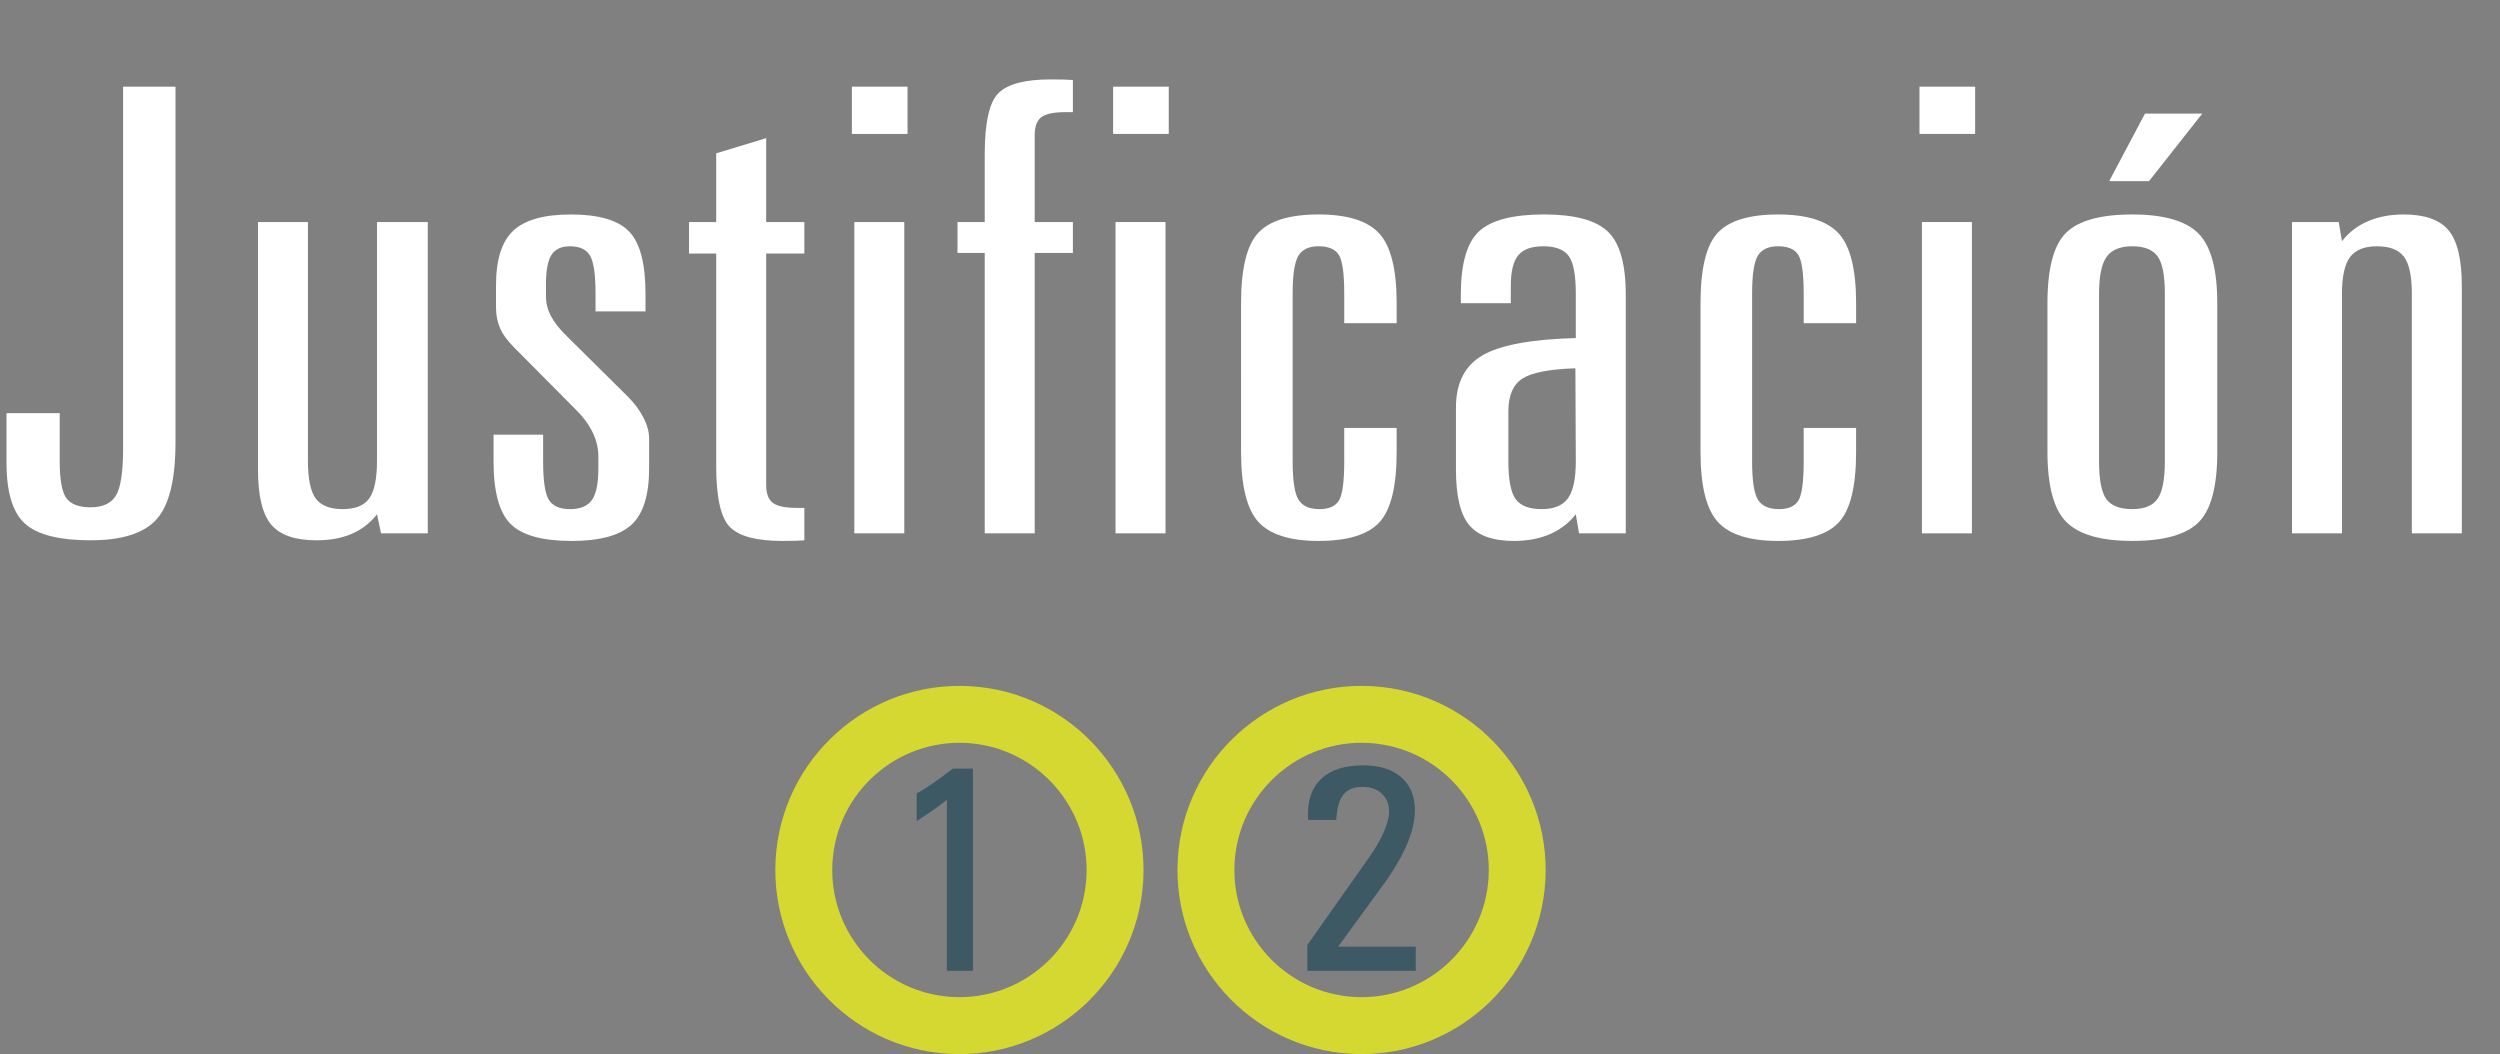 <?xml version="1.0" encoding="utf-8"?>
<!-- Generator: Adobe Illustrator 16.0.0, SVG Export Plug-In . SVG Version: 6.00 Build 0)  -->
<!DOCTYPE svg PUBLIC "-//W3C//DTD SVG 1.1//EN" "http://www.w3.org/Graphics/SVG/1.1/DTD/svg11.dtd">
<svg version="1.1" id="Capa_1" xmlns="http://www.w3.org/2000/svg" xmlns:xlink="http://www.w3.org/1999/xlink" x="0px" y="0px"
	 width="250.75px" height="105.727px" viewBox="0 0 250.75 105.727" enable-background="new 0 0 250.75 105.727"
	 xml:space="preserve">
<rect x="0" y="0" width="250.75" height="105.727" fill="#808080" stroke="none"/>
<g>
	<g>
		<g>
			<defs>
				<polygon id="SVGID_19_" points="-13.014,-73.636 273.755,-78.499 273.755,-332.521 -13.014,-332.521 				"/>
			</defs>
			<clipPath id="SVGID_2_">
				<use xlink:href="#SVGID_19_"  overflow="visible"/>
			</clipPath>
			<path clip-path="url(#SVGID_2_)" fill="#ECE7ED" d="M182.975-104.643c1.419,26.268,26.603,207.857,20.922,248.319
				c-52.529,1.065-90.152,3.194-90.152,3.194l-8.847-255.66C104.897-108.789,174.615-105.307,182.975-104.643"/>
			<path clip-path="url(#SVGID_2_)" fill="#3F5964" d="M236.903,158.164c-16.503,10.649-48.981,9.584-48.981,9.584
				c2.131-36.735,5.324-210.764-13.307-273.055c11.713,0,37.115,6.122,43.504,10.381c6.39,4.26,72.557,142.951,66.701,244.105
				c-18.635-4.791-37.268-1.065-37.268-1.065c0.533-32.477-25.024-149.603-25.024-149.603
				C223.595,52.283,234.068,92.85,236.903,158.164"/>
			<path clip-path="url(#SVGID_2_)" fill="#2F3461" d="M223.595,17.678c-0.399,0.018-0.999-5.941-1.776-15.57
				c-0.735-9.634-1.742-22.932-3.03-37.596c-1.264-14.668-2.907-27.876-4.188-37.434c-1.411-9.525-2.379-15.43-1.953-15.526
				c0.329-0.079,1.987,5.692,3.908,15.202c1.796,9.524,3.761,22.783,5.029,37.506c1.291,14.717,1.985,28.069,2.218,37.742
				C224.069,11.671,223.969,17.656,223.595,17.678"/>
			<path clip-path="url(#SVGID_2_)" fill="#3F5964" d="M112.737-109.742c-11.181,2.129-30.789,3.992-39.309,8.785
				c-8.519,4.792,0.178,63.353,0.178,63.353c10.114,58.564,5.875,66.971,4.911,105.878C77,129.515,59.926,153.511,59.926,153.511
				c31.945,19.165,69.09,14.645,69.09,14.645C149.246,122.37,155.33,58.493,112.737-109.742"/>
			<path clip-path="url(#SVGID_2_)" fill="#3F5964" d="M75.114-101.49c-7.808,0.711-23.336,8.336-40.372,62.643
				C17.704,15.459,0.312,40.66,0.312,63.021c0,22.361,4.26,96.899,9.229,106.482c14.197-9.583,35.14-11.359,41.174-8.519
				c0.707-47.209-17.75-88.379,13.13-146.234C81.238-16.838,91.796-42.214,75.114-101.49"/>
		</g>
	</g>
</g>
<g>
	<g>
		<path fill="#FFFFFF" d="M12.346,8.694h5.257v35.658c0,3.746-0.632,6.323-1.895,7.73c-1.264,1.407-3.471,2.11-6.622,2.11
			s-5.345-0.557-6.58-1.67c-1.236-1.113-1.854-3.148-1.854-6.105v-4.981h5.337v4.83c0,1.863,0.225,3.098,0.673,3.705
			s1.256,0.911,2.424,0.911c1.223,0,2.071-0.395,2.547-1.185c0.475-0.789,0.713-2.369,0.713-4.738V8.694z"/>
		<path fill="#FFFFFF" d="M25.874,22.271h5.012v23.934c0,1.843,0.265,3.113,0.795,3.812c0.529,0.698,1.433,1.048,2.709,1.048
			c1.249,0,2.133-0.359,2.648-1.078s0.774-1.979,0.774-3.782V22.271h5.094v31.224H38.22l-0.407-1.913
			c-0.68,0.87-1.521,1.523-2.526,1.959c-1.005,0.435-2.187,0.652-3.545,0.652c-2.146,0-3.66-0.526-4.543-1.579
			s-1.324-2.896-1.324-5.528V22.271z"/>
		<path fill="#FFFFFF" d="M64.745,29.47v1.762h-5.012V29.47c0-1.924-0.184-3.199-0.55-3.827c-0.367-0.627-1.039-0.941-2.018-0.941
			c-0.869,0-1.487,0.288-1.854,0.865c-0.367,0.577-0.55,1.555-0.55,2.932v1.245c0,0.668,0.169,1.326,0.509,1.975
			c0.34,0.647,0.89,1.336,1.65,2.065l6.071,6.014c0.679,0.688,1.202,1.397,1.568,2.126c0.367,0.729,0.55,1.418,0.55,2.065v2.977
			c0,2.693-0.591,4.582-1.772,5.665s-3.185,1.625-6.01,1.625c-2.934,0-4.971-0.567-6.111-1.701
			c-1.142-1.134-1.712-3.229-1.712-6.287v-2.673h4.972v2.673c0,1.984,0.196,3.28,0.591,3.888c0.393,0.607,1.093,0.911,2.098,0.911
			c1.032,0,1.766-0.304,2.2-0.911s0.652-1.671,0.652-3.189V45.78c0-1.701-0.829-3.341-2.485-4.921
			c-0.055-0.061-0.096-0.101-0.122-0.121l-5.908-5.953c-0.626-0.627-1.073-1.25-1.345-1.868c-0.272-0.617-0.407-1.301-0.407-2.05
			v-2.248c0-2.571,0.576-4.398,1.731-5.482c1.154-1.083,3.076-1.625,5.766-1.625c2.797,0,4.747,0.567,5.847,1.701
			C64.195,24.347,64.745,26.433,64.745,29.47z"/>
		<path fill="#FFFFFF" d="M76.847,13.857v8.414h3.83v3.158h-3.83v23.206c0,0.87,0.225,1.473,0.673,1.807s1.256,0.501,2.424,0.501
			h0.733v3.25c-0.299,0.021-0.604,0.035-0.916,0.046c-0.312,0.01-0.754,0.016-1.324,0.016c-2.554,0-4.293-0.461-5.216-1.383
			c-0.924-0.921-1.386-2.971-1.386-6.15V25.43h-2.729v-3.158h2.729v-6.895L76.847,13.857z"/>
		<path fill="#FFFFFF" d="M85.444,8.694h5.582v4.738h-5.582V8.694z M85.688,22.271H90.7v31.224h-5.012V22.271z"/>
		<path fill="#FFFFFF" d="M107.61,8.026v3.22h-0.733c-1.168,0-1.977,0.167-2.425,0.501s-0.672,0.937-0.672,1.807v8.718h3.83v3.098
			h-3.83v28.126h-5.012V25.369h-2.73v-3.098h2.73v-6.773c0-3.199,0.461-5.255,1.385-6.166s2.662-1.366,5.216-1.366
			c0.57,0,1.019,0.005,1.345,0.015C107.04,7.991,107.339,8.006,107.61,8.026z"/>
		<path fill="#FFFFFF" d="M111.644,8.694h5.582v4.738h-5.582V8.694z M111.888,22.271h5.012v31.224h-5.012V22.271z"/>
		<path fill="#FFFFFF" d="M140.084,30.411v2.005h-5.256V29.47c0-2.045-0.184-3.351-0.55-3.918c-0.367-0.566-1.039-0.851-2.018-0.851
			c-0.978,0-1.657,0.319-2.037,0.957c-0.381,0.638-0.57,1.908-0.57,3.812v16.797c0,1.943,0.197,3.229,0.591,3.857
			s1.093,0.941,2.099,0.941c0.95,0,1.603-0.289,1.956-0.866c0.353-0.577,0.529-1.888,0.529-3.933v-3.342h5.256v2.431
			c0,3.442-0.577,5.786-1.731,7.031c-1.155,1.245-3.186,1.868-6.092,1.868c-2.879,0-4.896-0.639-6.051-1.914
			s-1.731-3.624-1.731-7.047V30.411c0-3.462,0.57-5.812,1.712-7.046c1.141-1.235,3.164-1.854,6.07-1.854
			c2.879,0,4.903,0.634,6.071,1.898C139.5,24.676,140.084,27.01,140.084,30.411z"/>
		<path fill="#FFFFFF" d="M163.064,29.561v23.935h-4.686l-0.326-1.913c-0.68,0.87-1.542,1.533-2.587,1.989
			c-1.047,0.455-2.248,0.684-3.606,0.684c-2.119,0-3.62-0.532-4.503-1.595c-0.883-1.063-1.324-2.921-1.324-5.574v-6.227
			c0-2.449,0.89-4.191,2.669-5.224c1.779-1.033,4.896-1.61,9.352-1.731V29.47c0-1.883-0.238-3.148-0.713-3.797
			c-0.476-0.647-1.324-0.972-2.547-0.972c-1.168,0-2.004,0.299-2.506,0.896c-0.503,0.597-0.754,1.625-0.754,3.082v1.731h-5.012
			v-0.851c0-3.117,0.611-5.239,1.834-6.363c1.222-1.123,3.395-1.686,6.52-1.686c3.041,0,5.167,0.567,6.376,1.701
			S163.064,26.463,163.064,29.561z M158.012,36.941c-2.607,0.081-4.38,0.426-5.317,1.033c-0.937,0.607-1.405,1.7-1.405,3.28v5.012
			c0,1.863,0.244,3.128,0.733,3.796c0.489,0.669,1.357,1.003,2.607,1.003c1.223,0,2.099-0.359,2.628-1.078
			c0.53-0.719,0.795-1.959,0.795-3.721L158.012,36.941z"/>
		<path fill="#FFFFFF" d="M186.167,30.411v2.005h-5.256V29.47c0-2.045-0.184-3.351-0.55-3.918c-0.367-0.566-1.039-0.851-2.018-0.851
			c-0.978,0-1.657,0.319-2.037,0.957c-0.381,0.638-0.57,1.908-0.57,3.812v16.797c0,1.943,0.197,3.229,0.591,3.857
			s1.093,0.941,2.099,0.941c0.95,0,1.603-0.289,1.956-0.866c0.353-0.577,0.529-1.888,0.529-3.933v-3.342h5.256v2.431
			c0,3.442-0.577,5.786-1.731,7.031c-1.155,1.245-3.186,1.868-6.092,1.868c-2.879,0-4.896-0.639-6.051-1.914
			s-1.731-3.624-1.731-7.047V30.411c0-3.462,0.57-5.812,1.712-7.046c1.141-1.235,3.164-1.854,6.07-1.854
			c2.879,0,4.903,0.634,6.071,1.898C185.583,24.676,186.167,27.01,186.167,30.411z"/>
		<path fill="#FFFFFF" d="M192.524,8.694h5.582v4.738h-5.582V8.694z M192.769,22.271h5.012v31.224h-5.012V22.271z"/>
		<path fill="#FFFFFF" d="M222.392,30.411v14.944c0,3.442-0.626,5.786-1.875,7.031s-3.463,1.868-6.642,1.868
			c-3.151,0-5.357-0.634-6.621-1.898c-1.263-1.266-1.895-3.619-1.895-7.062V30.411c0-3.462,0.618-5.812,1.854-7.046
			c1.235-1.235,3.456-1.854,6.661-1.854c3.151,0,5.358,0.634,6.622,1.898C221.76,24.676,222.392,27.01,222.392,30.411z
			 M217.135,29.47c0-1.842-0.244-3.098-0.733-3.767c-0.488-0.668-1.331-1.002-2.526-1.002c-1.222,0-2.085,0.354-2.587,1.063
			c-0.503,0.709-0.754,1.943-0.754,3.705v16.797c0,1.863,0.244,3.128,0.733,3.796c0.489,0.669,1.358,1.003,2.607,1.003
			c1.195,0,2.038-0.345,2.526-1.033c0.489-0.688,0.733-1.943,0.733-3.766V29.47z M215.139,11.397h5.745l-5.338,6.773h-3.993
			L215.139,11.397z"/>
		<path fill="#FFFFFF" d="M246.92,28.68v24.815h-5.012V29.47c0-1.781-0.266-3.022-0.795-3.721s-1.434-1.048-2.71-1.048
			c-1.249,0-2.146,0.359-2.688,1.078c-0.544,0.719-0.815,1.949-0.815,3.69v24.025h-5.012V22.271h4.686l0.326,1.913
			c0.679-0.87,1.541-1.533,2.588-1.989c1.045-0.455,2.247-0.684,3.605-0.684c2.119,0,3.619,0.532,4.503,1.595
			C246.478,24.17,246.92,26.027,246.92,28.68z"/>
	</g>
</g>
<g>
	<g>
		<path fill="#D5D831" d="M77.795,86.206c0.58-10.165,9.326-17.963,19.49-17.381c10.168,0.578,17.959,9.324,17.381,19.488
			c-0.582,10.168-9.326,17.962-19.49,17.383C85.01,105.112,77.213,96.37,77.795,86.206z M83.495,86.532
			c-0.4,7.024,4.986,13.061,12.008,13.462c7.021,0.402,13.061-4.983,13.463-12.005c0.402-7.023-4.986-13.064-12.006-13.467
			C89.938,74.123,83.897,79.509,83.495,86.532z"/>
		<path fill="#3D5963" d="M97.584,97.372h-2.613V80.204c-0.219,0.197-0.555,0.463-1.01,0.788c-0.455,0.327-1.127,0.78-2.018,1.358
			v-2.787c0.404-0.197,0.895-0.492,1.469-0.888c0.574-0.392,1.295-0.921,2.17-1.583h2.002V97.372z"/>
	</g>
	<g>
		<g>
			<path fill="#D5D831" d="M118.131,86.206c0.58-10.165,9.324-17.963,19.488-17.381c10.168,0.578,17.959,9.324,17.381,19.488
				c-0.582,10.168-9.324,17.962-19.488,17.383C125.344,105.112,117.549,96.37,118.131,86.206z M123.829,86.532
				c-0.402,7.024,4.986,13.061,12.008,13.462c7.023,0.402,13.064-4.983,13.467-12.005c0.402-7.023-4.988-13.064-12.01-13.467
				C130.272,74.123,124.231,79.509,123.829,86.532z"/>
		</g>
		<path fill="#3D5963" d="M131.127,97.372v-2.588l6.279-8.91c0.598-0.852,1.066-1.678,1.41-2.471
			c0.34-0.798,0.512-1.455,0.512-1.977c0-0.759-0.242-1.365-0.73-1.819c-0.484-0.454-1.129-0.683-1.928-0.683
			c-0.875,0-1.52,0.26-1.93,0.773c-0.41,0.517-0.646,1.363-0.713,2.539h-2.814c0-0.058-0.004-0.15-0.012-0.278
			c-0.012-0.126-0.016-0.22-0.016-0.277c0-1.581,0.473-2.797,1.422-3.645c0.947-0.849,2.314-1.272,4.109-1.272
			c1.637,0,2.912,0.398,3.826,1.193c0.916,0.795,1.369,1.9,1.369,3.312c0,0.975-0.23,2.039-0.695,3.189
			c-0.465,1.152-1.174,2.418-2.121,3.802l-4.881,6.694h7.787v2.416H131.127z"/>
	</g>
</g>
</svg>
